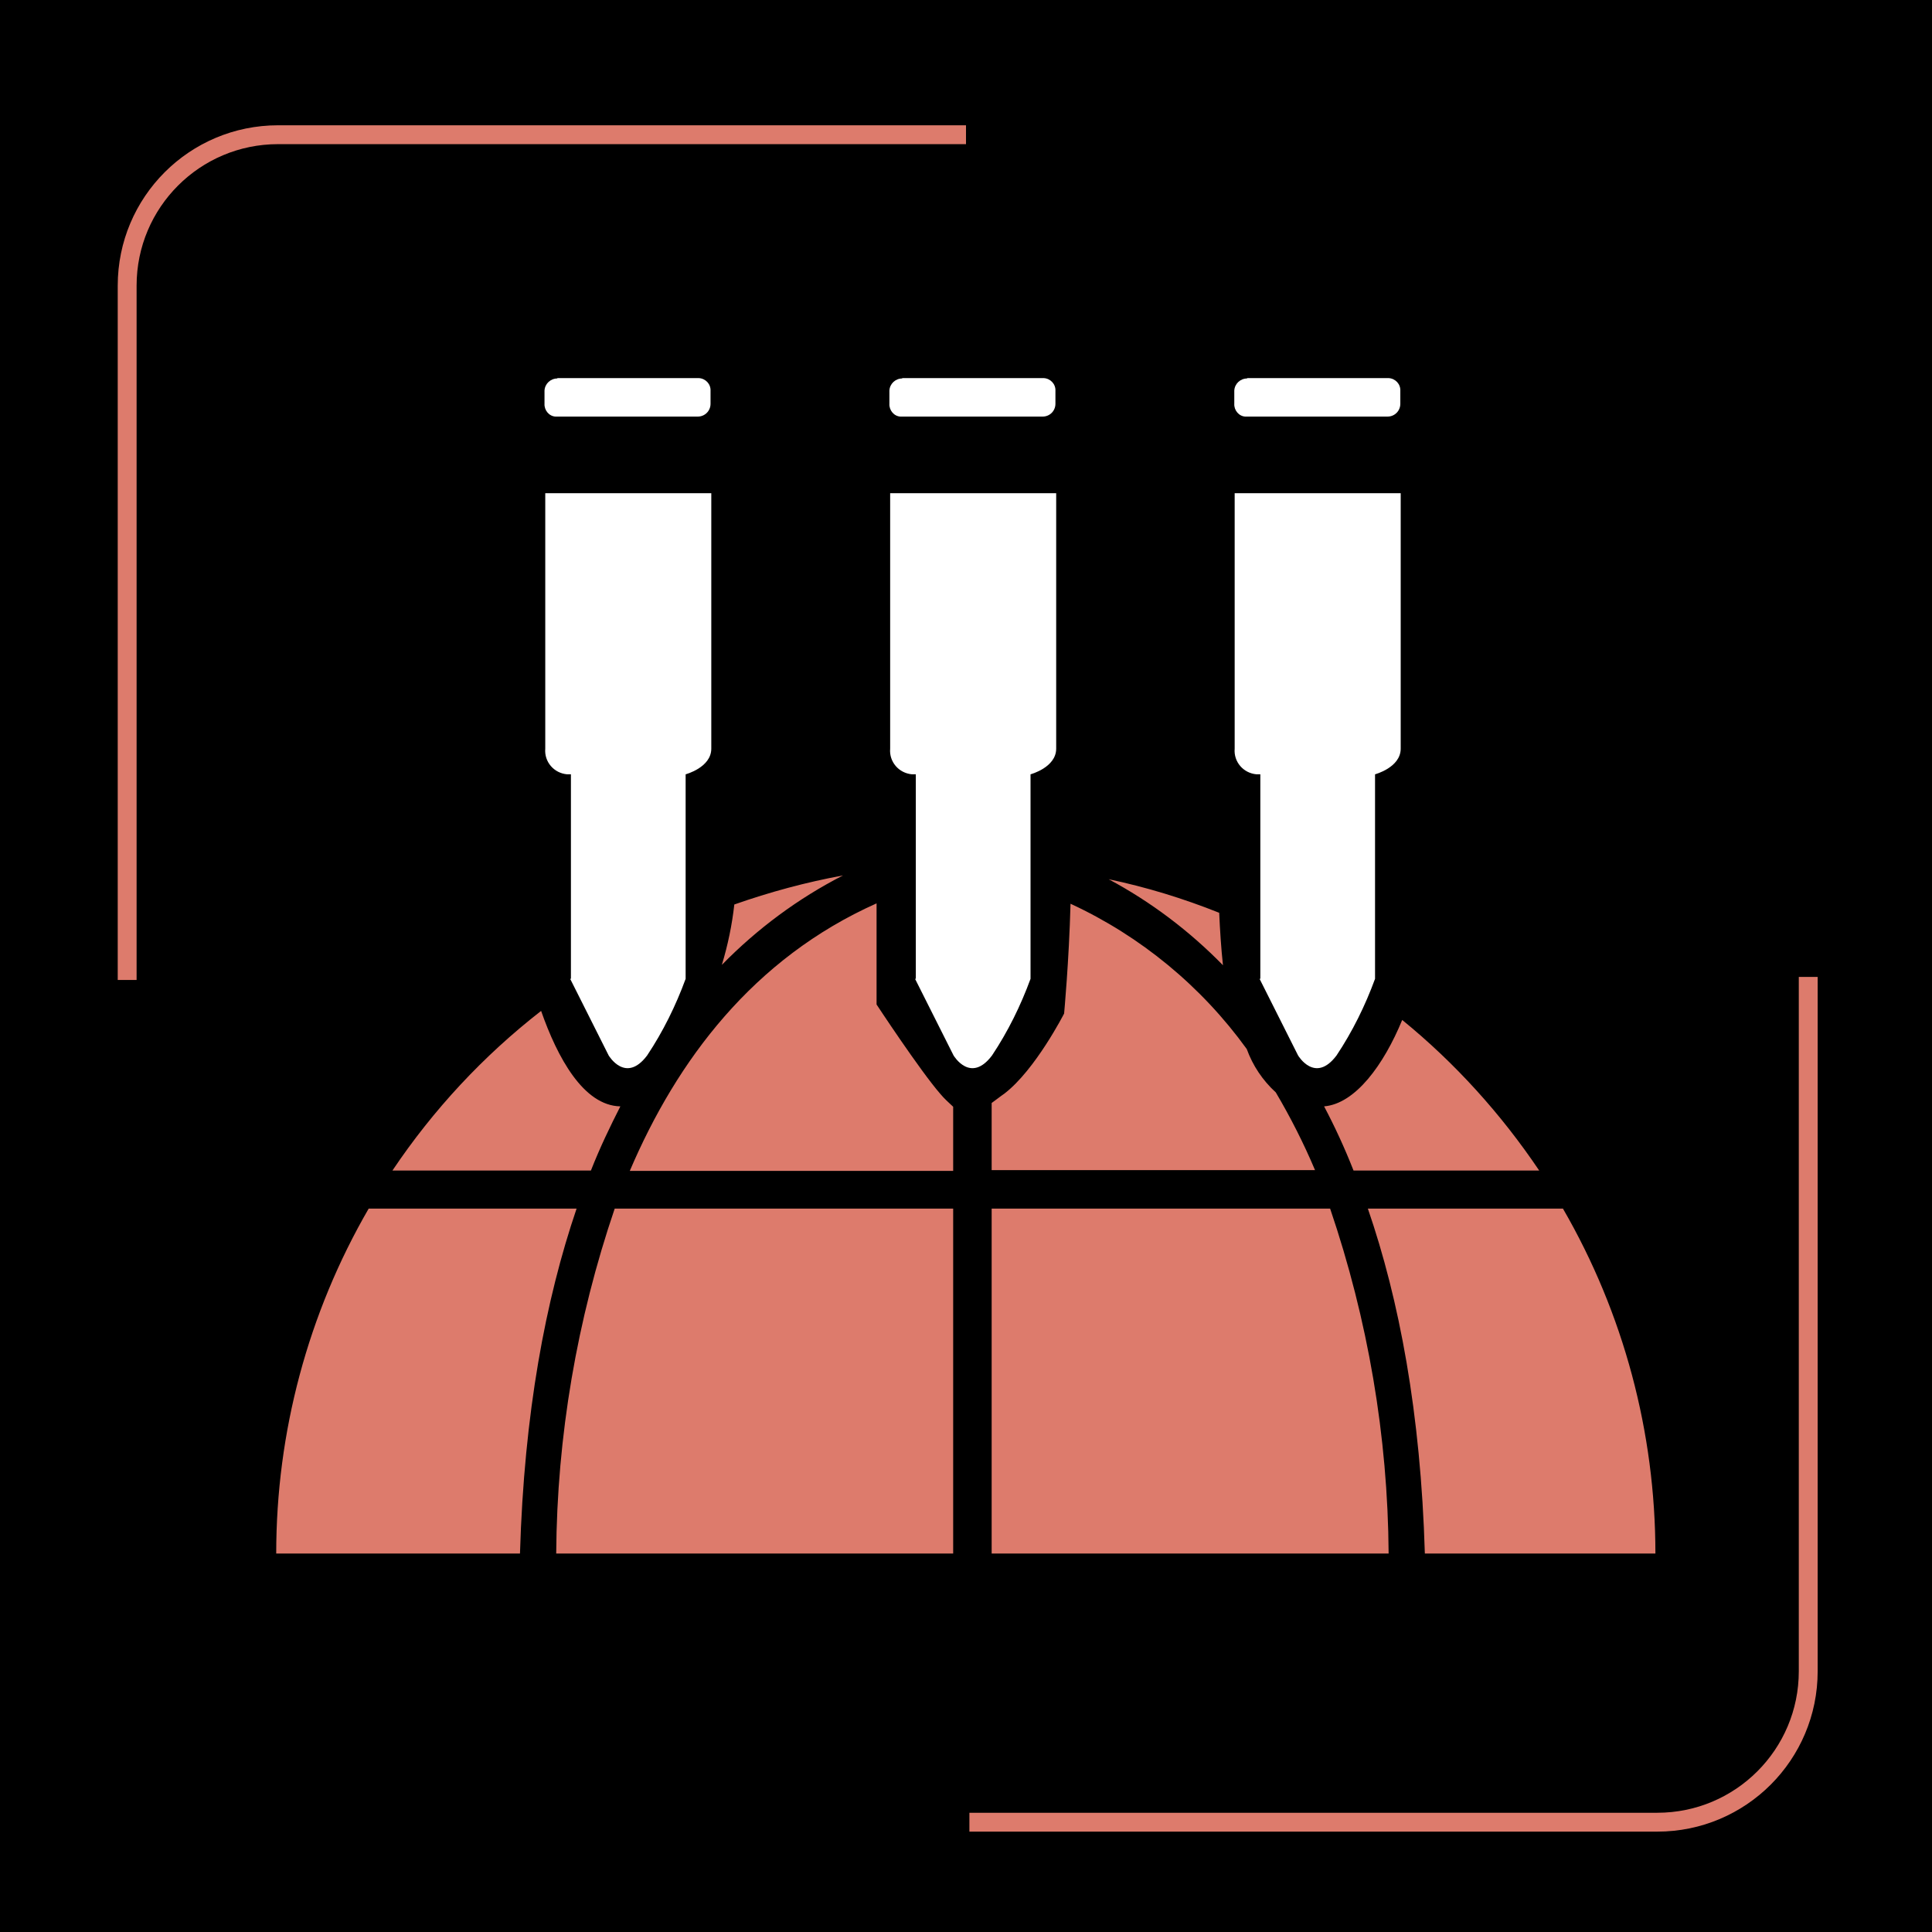 <?xml version="1.0" encoding="utf-8"?>
<!-- Generator: Adobe Illustrator 26.3.1, SVG Export Plug-In . SVG Version: 6.00 Build 0)  -->
<svg version="1.1" id="Layer_1" xmlns="http://www.w3.org/2000/svg" xmlns:xlink="http://www.w3.org/1999/xlink" x="0px" y="0px"
	 viewBox="0 0 512 512" style="enable-background:new 0 0 512 512;" xml:space="preserve">
<style type="text/css">
	.st0{fill:none;stroke:#DD7B6C;stroke-width:5;stroke-miterlimit:10;}
	.st1{fill-rule:evenodd;clip-rule:evenodd;fill:#DD7B6C;}
	.st2{fill-rule:evenodd;clip-rule:evenodd;fill:#FFFFFF;}
</style>
<rect width="512" height="512"/>
<path class="st0" d="M33.7,259.7v-184c0-22.1,17.9-40,40-40H256"/>
<path class="st0" d="M479.2,258.9v184c0,22.1-17.9,40-40,40H256.9"/>
<g>
	<path class="st1" d="M377.6,411.7c-1.1-37.3-6.8-67.3-15.1-91.4h51.7c16.1,27.8,24.5,59.3,24.5,91.4H377.6z M350.9,293.2
		c8.3-0.7,15.8-11,20.7-22.9c14,11.4,26.2,24.9,36.3,39.9h-49.2C356.3,304.1,353.7,298.5,350.9,293.2z M324.1,255.8
		c-8.9-9.1-19.1-16.8-30.3-22.8c10,2.1,19.8,5.1,29.3,8.9C323.3,246.4,323.6,251.2,324.1,255.8z M330.4,278
		c1.6,4.4,4.2,8.3,7.7,11.5c3.9,6.6,7.4,13.5,10.4,20.6h-85.7v-17.8c1-0.7,2.1-1.6,3.4-2.5c8.2-6.3,15.8-21.2,15.8-21.2
		s1.3-13.9,1.7-29.1C302.3,248.1,318.4,261.4,330.4,278z M162.9,320.3h89.7v91.4H147.4C147.6,380.6,152.9,349.7,162.9,320.3z
		 M232.3,239.4v26.8c0,0,11.5,17.5,16.9,23.7c1,1.2,2.2,2.3,3.4,3.4v17h-85.7C179.4,281,199.6,254,232.3,239.4z M194.6,239.7
		c9.4-3.3,19-5.9,28.8-7.7c-11.9,6.1-22.7,14.1-32.1,23.7C192.9,250.4,194,245.1,194.6,239.7z M104,310.2
		c10.8-16.1,24.1-30.4,39.4-42.3c4.3,12.3,11.2,25.1,21,25.3c-2.7,5.3-5.4,10.9-7.8,17L104,310.2L104,310.2z M137.8,411.7H73.2
		c0-32.1,8.4-63.6,24.5-91.4h55.1C144.6,344.4,138.9,374.4,137.8,411.7L137.8,411.7z M262.8,320.3h89.7c10,29.4,15.3,60.3,15.5,91.4
		H262.8V320.3z"/>
	<path class="st2" d="M151.1,259.4l10.2,20.3c0,0,4.5,7.6,10.2,0c4.2-6.3,7.6-13.2,10.2-20.3v-54.2c0,0,6.8-1.8,6.8-6.8v-67.7h-44
		v67.7c-0.3,3.5,2.3,6.5,5.8,6.8c0.3,0,0.7,0,1,0V259.4z M147.7,100.3c-1.8,0-3.3,1.4-3.4,3.2c0,0,0,0.1,0,0.1v3.4
		c-0.1,1.7,1.2,3.3,2.9,3.4c0.2,0,0.3,0,0.5,0h37.2c1.9,0,3.4-1.5,3.4-3.4v-3.4c0.1-1.8-1.3-3.3-3.1-3.4c-0.1,0-0.2,0-0.3,0H147.7z"
		/>
	<path id="Shape_5_copy" class="st2" d="M242.5,259.4l10.2,20.3c0,0,4.5,7.6,10.2,0c4.2-6.3,7.6-13.2,10.2-20.3v-54.2
		c0,0,6.8-1.8,6.8-6.8v-67.7h-44v67.7c-0.3,3.5,2.3,6.5,5.8,6.8c0.3,0,0.7,0,1,0V259.4z M239.1,100.3c-1.8,0-3.3,1.4-3.4,3.2
		c0,0,0,0.1,0,0.1v3.4c-0.1,1.7,1.2,3.3,2.9,3.4c0.2,0,0.3,0,0.5,0h37.2c1.9,0,3.4-1.5,3.4-3.4v-3.4c0.1-1.8-1.3-3.3-3.1-3.4
		c-0.1,0-0.2,0-0.3,0H239.1z"/>
	<path id="Shape_5_copy_2" class="st2" d="M333.8,259.4l10.2,20.3c0,0,4.5,7.6,10.2,0c4.2-6.3,7.6-13.2,10.2-20.3v-54.2
		c0,0,6.8-1.8,6.8-6.8v-67.7h-44v67.7c-0.3,3.5,2.3,6.5,5.8,6.8c0.3,0,0.7,0,1,0V259.4z M330.5,100.3c-1.8,0-3.3,1.4-3.4,3.2
		c0,0,0,0.1,0,0.1v3.4c-0.1,1.7,1.2,3.3,2.9,3.4c0.2,0,0.3,0,0.5,0h37.2c1.9,0,3.4-1.5,3.4-3.4v-3.4c0.1-1.8-1.3-3.3-3.1-3.4
		c-0.1,0-0.2,0-0.3,0H330.5z"/>
</g>
</svg>
